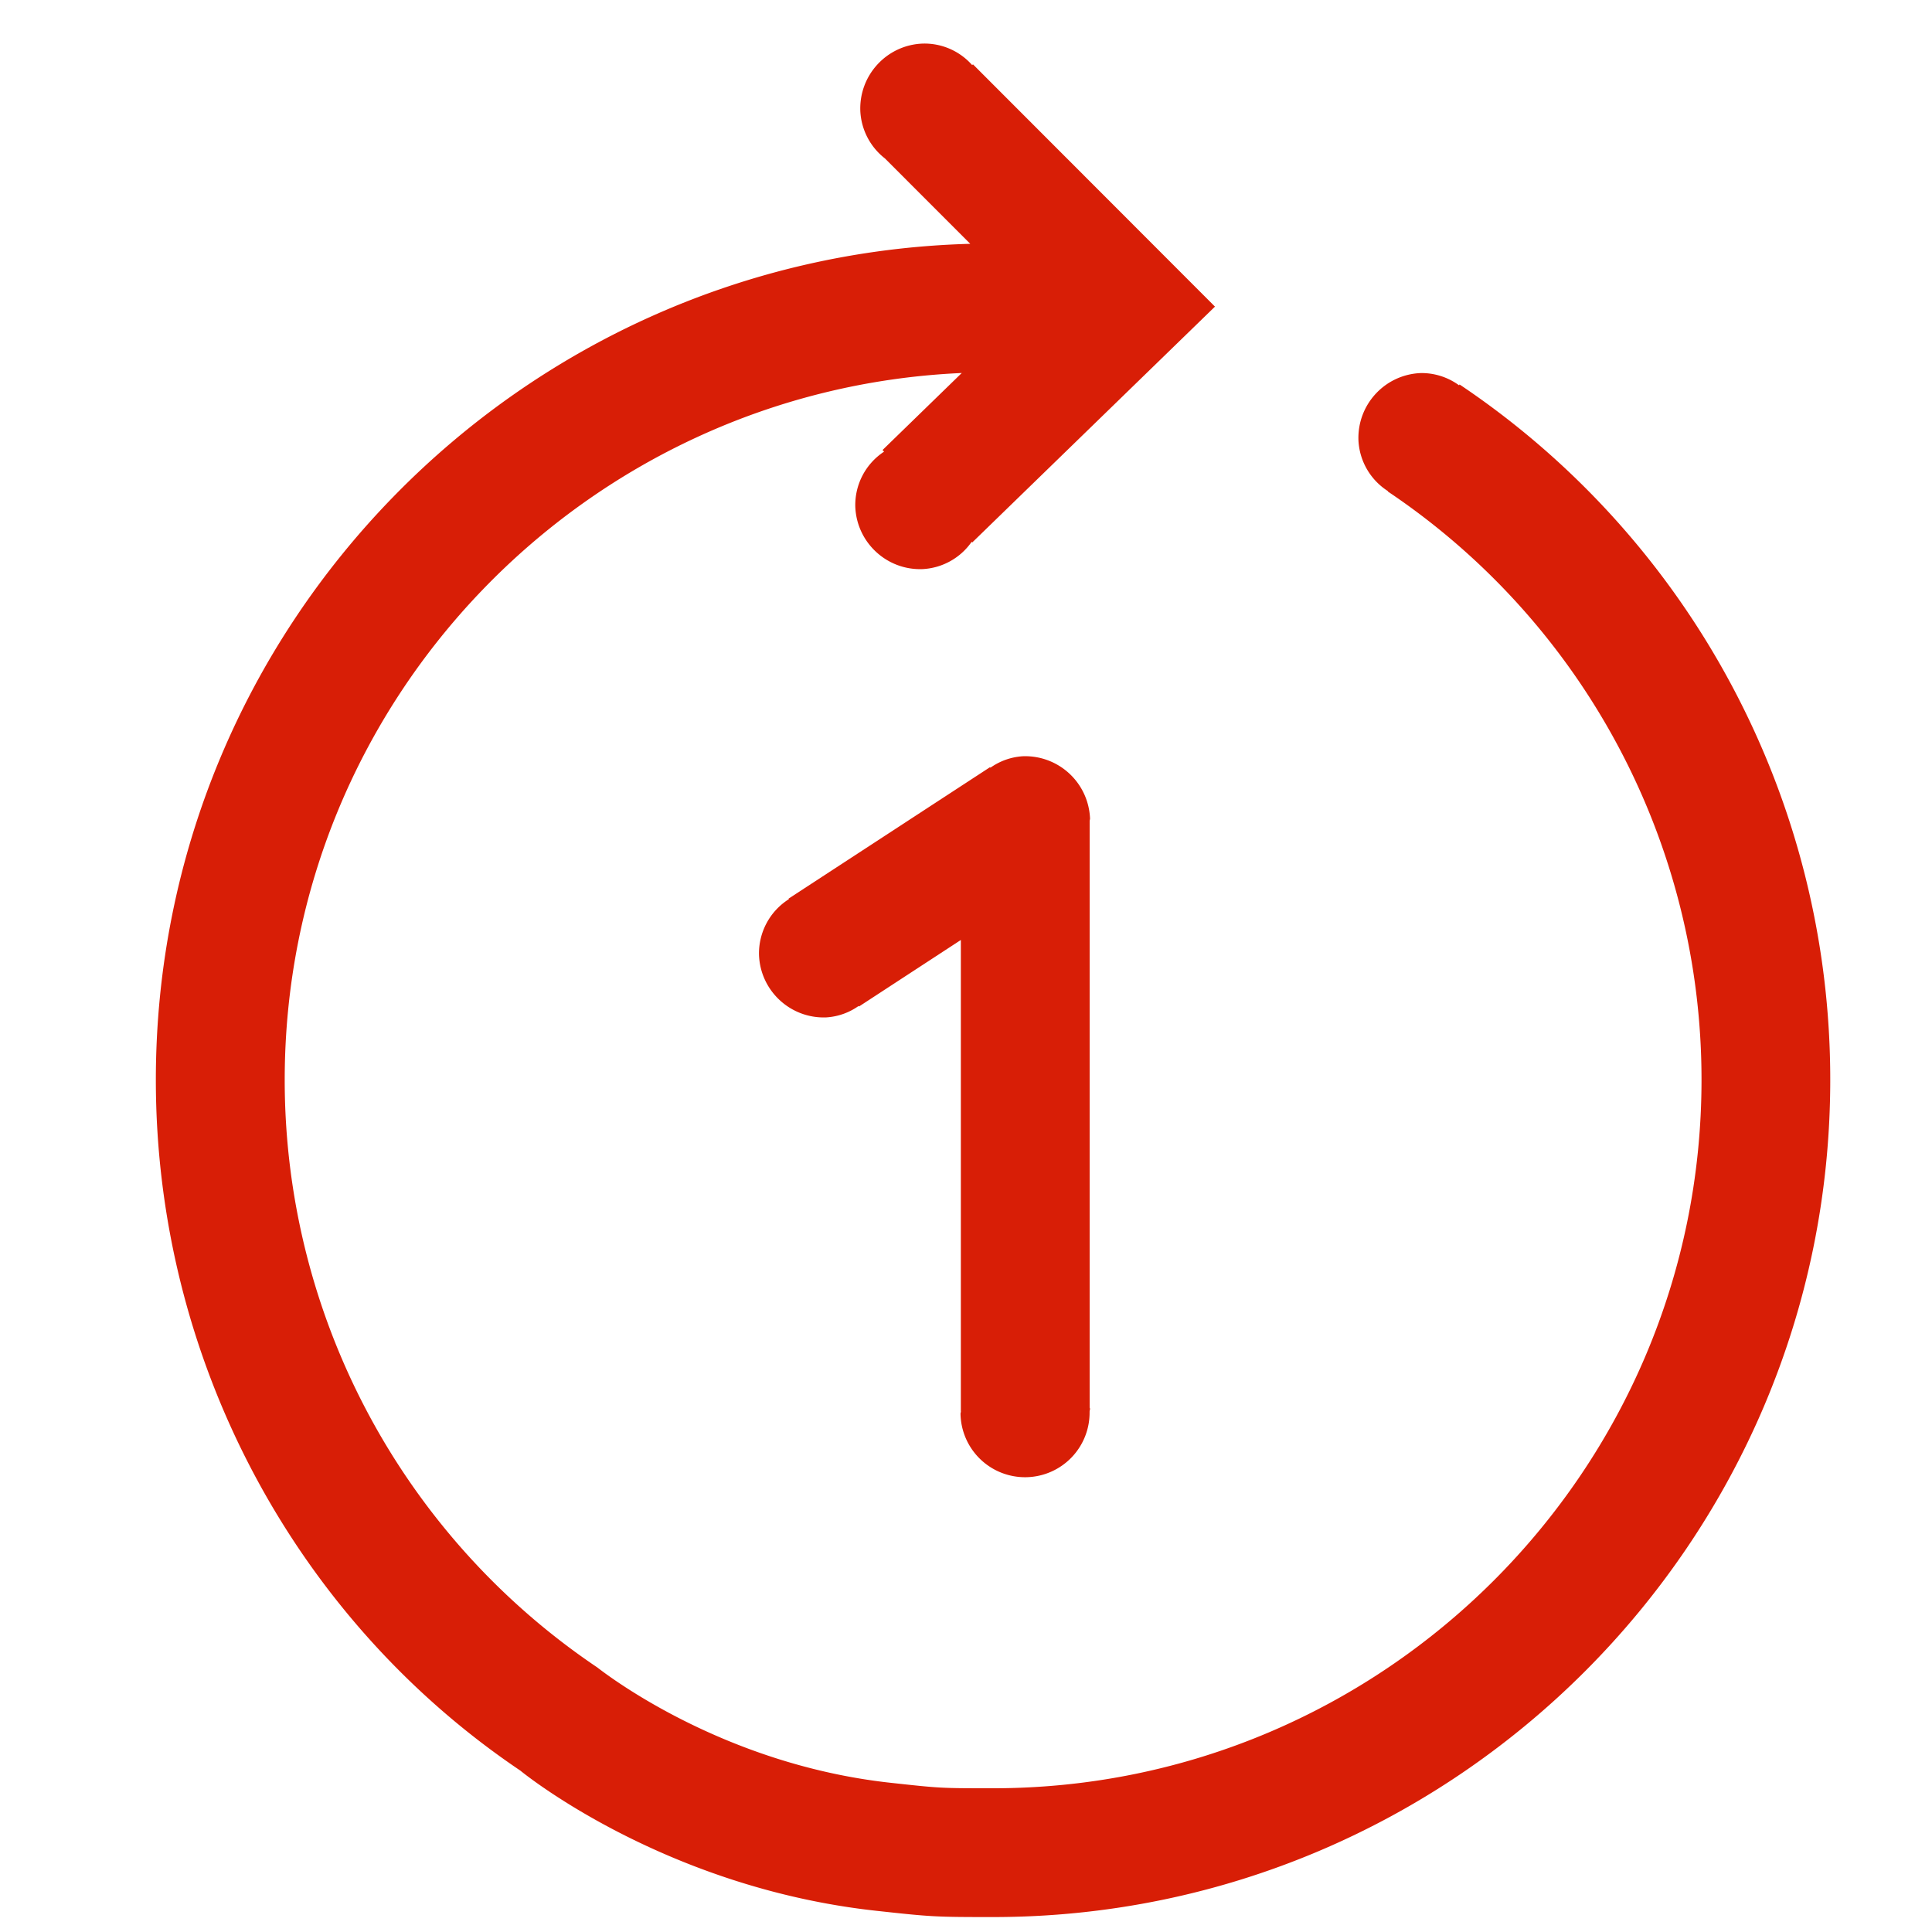 <?xml version="1.0" standalone="no"?><!DOCTYPE svg PUBLIC "-//W3C//DTD SVG 1.1//EN" "http://www.w3.org/Graphics/SVG/1.1/DTD/svg11.dtd"><svg t="1620478187358" class="icon" viewBox="0 0 1024 1024" version="1.1" xmlns="http://www.w3.org/2000/svg" p-id="1216" xmlns:xlink="http://www.w3.org/1999/xlink" width="200" height="200"><defs><style type="text/css"></style></defs><path d="M773.598 203.776l-0.273 0.444a33.621 33.621 0 0 0-20.343-6.485c-18.978 0.785-33.724 16.725-32.973 35.772a33.826 33.826 0 0 0 15.633 26.795l-0.102 0.171a375.228 375.228 0 0 1 166.298 311.876c0 207.019-168.448 375.467-375.467 375.467-27.819 0-27.819 0-54.34-2.901-90.453-9.899-152.61-58.982-155.546-61.201a375.33 375.33 0 0 1-165.581-311.364c0-201.421 159.539-365.841 358.844-374.647l-41.984 40.823 0.819 0.853a33.86 33.86 0 0 0-15.258 29.218c0.751 18.978 16.725 33.758 35.669 33.041a33.792 33.792 0 0 0 26.01-14.473l0.307 0.341 128.649-124.996L515.686 34.099l-0.41 0.41a33.69 33.69 0 0 0-26.317-11.401c-18.944 0.751-33.69 16.725-32.973 35.703a33.894 33.894 0 0 0 13.039 25.156l45.227 45.261C275.183 135.714 82.603 331.742 82.603 572.348c0 147.627 73.114 285.15 193.195 366.114 3.072 2.56 77.551 62.191 188.757 74.308 29.423 3.209 31.13 3.311 61.781 3.311 244.668 0 443.733-199.066 443.733-443.733A443.392 443.392 0 0 0 773.598 203.776" p-id="1217" fill="#d81e06"></path><path d="M542.071 400.828a33.28 33.28 0 0 0-17.135 6.076l-0.171-0.307-106.803 69.7 0.171 0.273a33.997 33.997 0 0 0-15.838 29.696c0.751 18.944 16.725 33.724 35.669 32.973a33.109 33.109 0 0 0 17.101-6.042l0.205 0.273 53.999-35.26v249.856h0.034c0 0.478-0.239 0.887-0.205 1.365a34.202 34.202 0 1 0 68.403-1.365h0.034v-0.171c0-0.41 0.205-0.751 0.205-1.161 0-0.273-0.171-0.478-0.205-0.785V435.2c0-0.478 0.205-0.887 0.205-1.331a34.406 34.406 0 0 0-35.669-33.041" p-id="1218" fill="#d81e06"></path></svg>